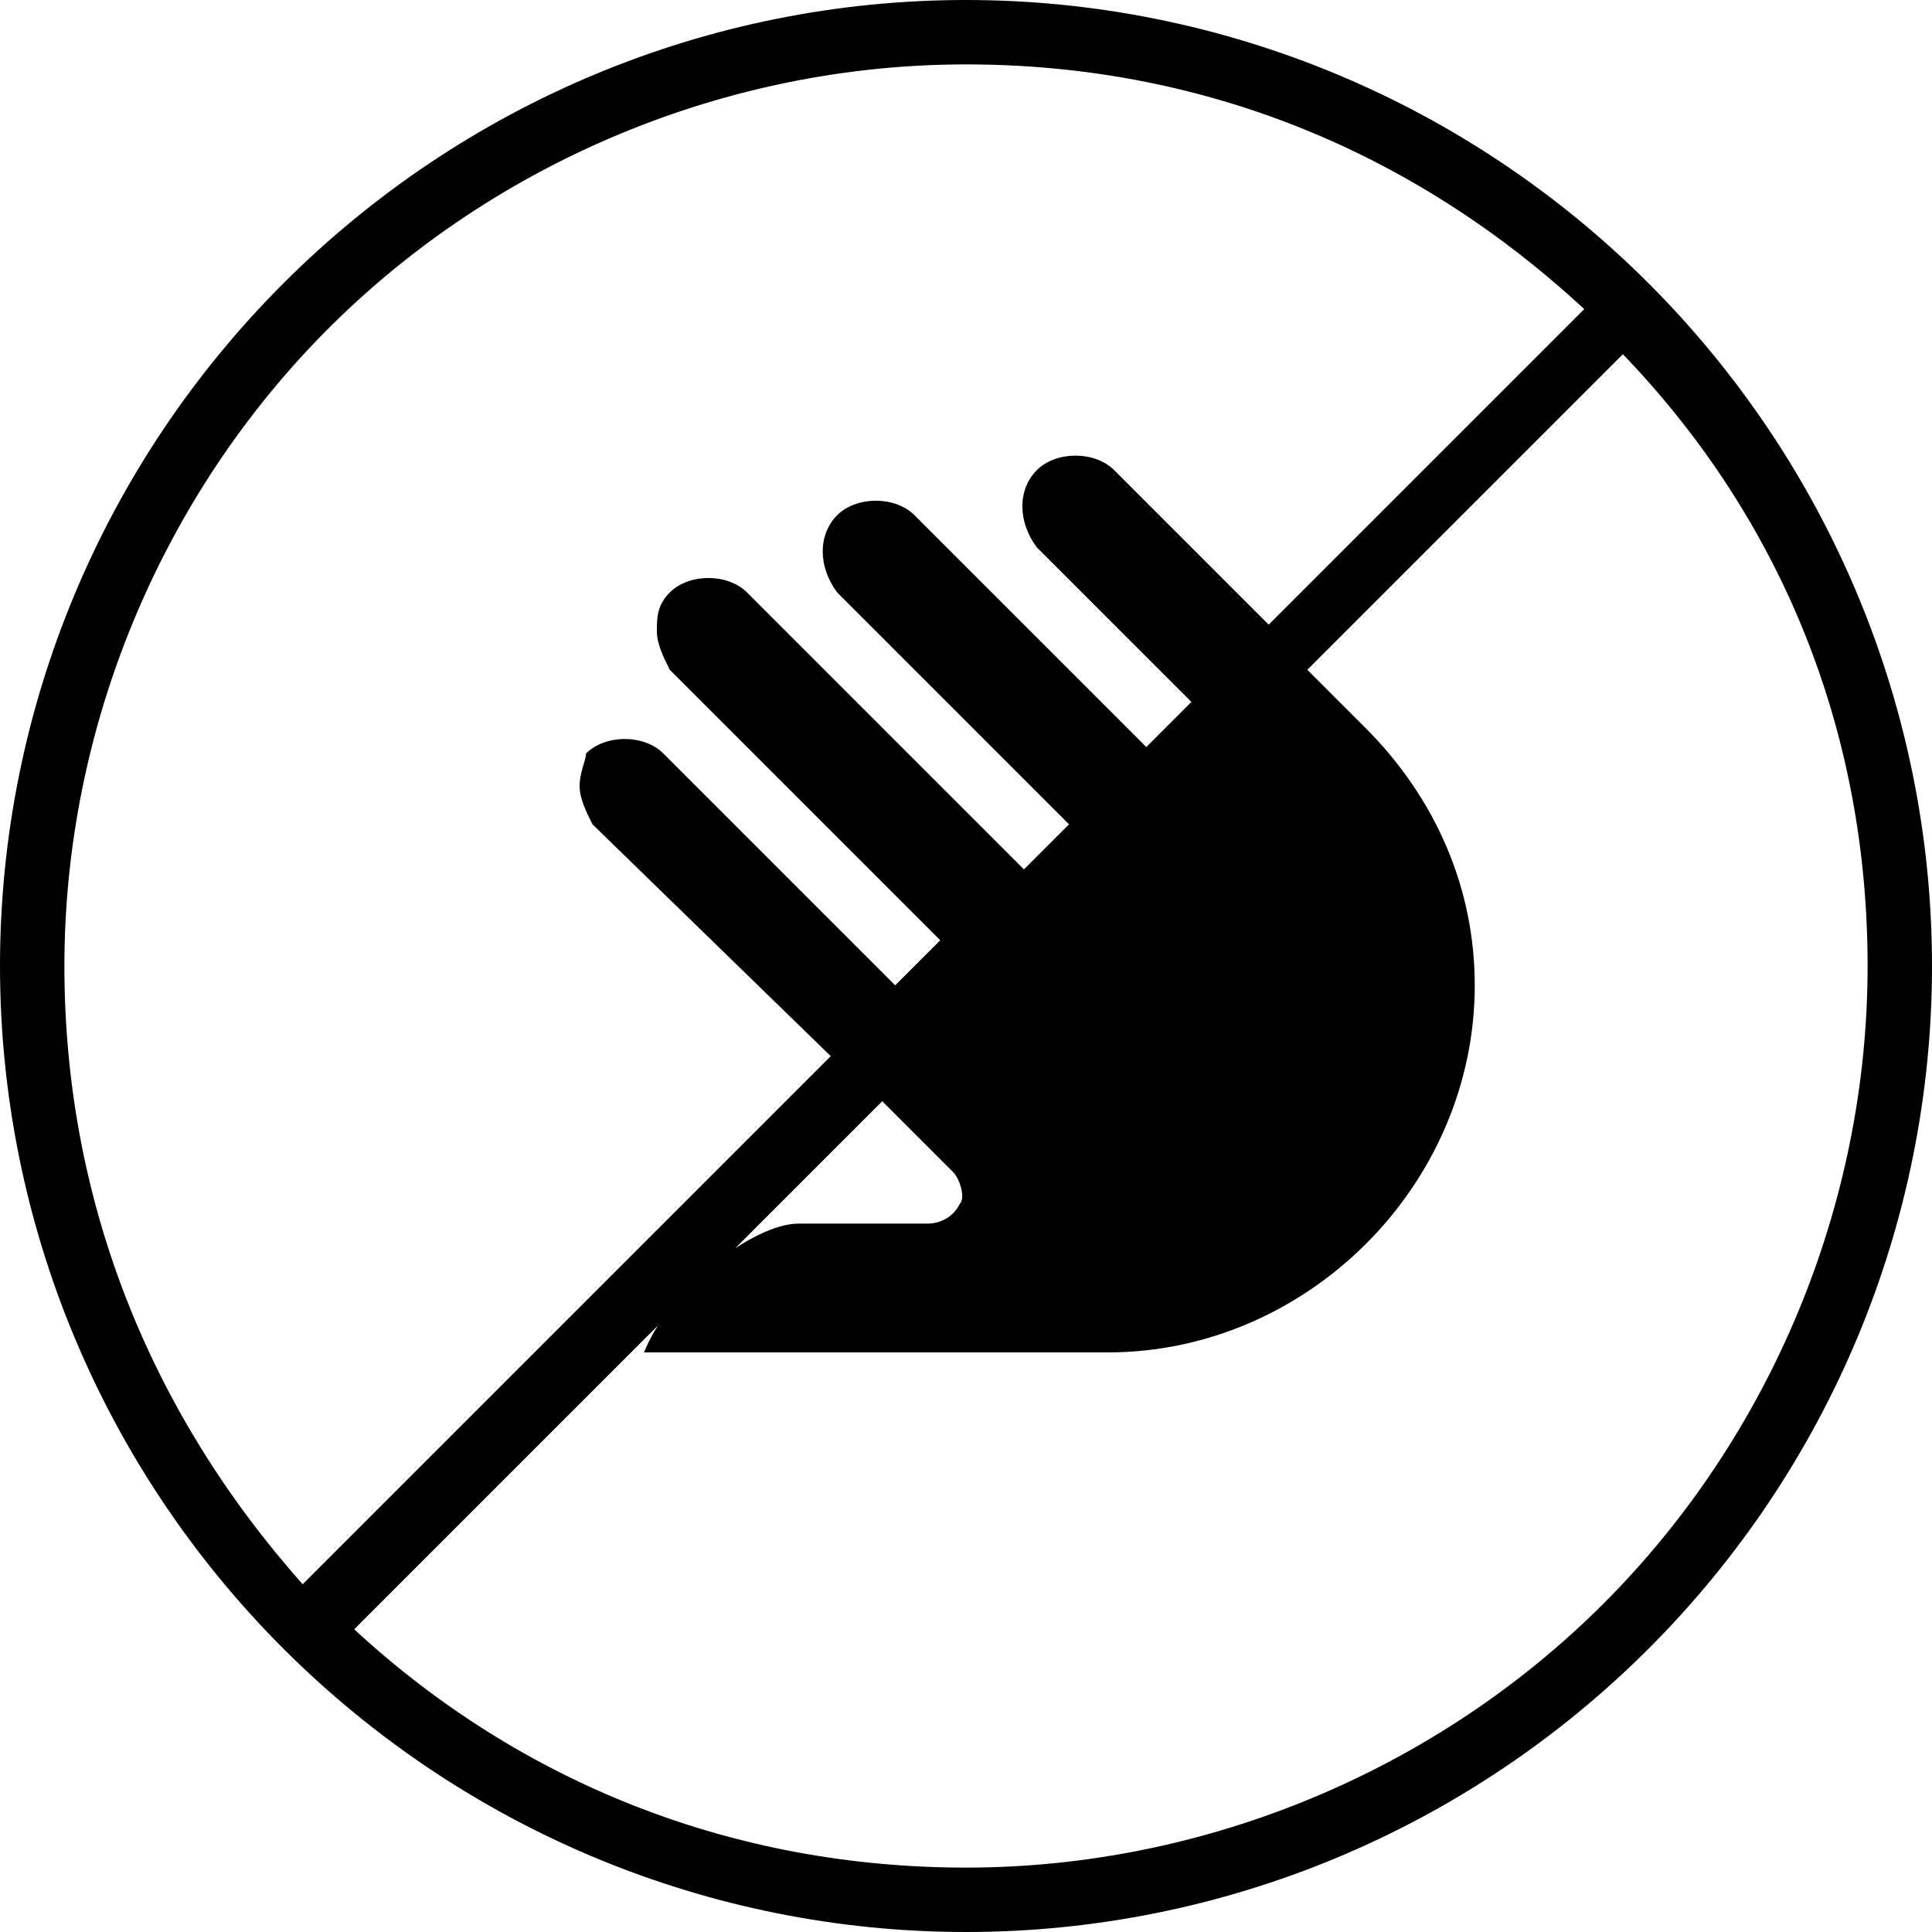 <?xml version="1.0" encoding="utf-8"?>
<!-- Generator: Adobe Illustrator 19.0.0, SVG Export Plug-In . SVG Version: 6.00 Build 0)  -->
<svg version="1.1" id="Layer_1" xmlns="http://www.w3.org/2000/svg" xmlns:xlink="http://www.w3.org/1999/xlink" x="0px" y="0px"
	 viewBox="0 0 30 30" style="enable-background:new 0 0 30 30;" xml:space="preserve">
<path d="M25.6,4.4C22.8,1.6,19,0,15,0S7.2,1.6,4.4,4.4S0,11,0,15s1.6,7.8,4.4,10.6S11,30,15,30s7.8-1.6,10.6-4.4S30,19,30,15
	S28.4,7.2,25.6,4.4z M1,15c0-3.7,1.5-7.3,4.1-9.9C7.7,2.5,11.3,1,15,1c3.6,0,6.9,1.3,9.6,3.8l-4.9,4.9l-2.4-2.4
	c-0.3-0.3-0.9-0.3-1.2,0c-0.3,0.3-0.3,0.8,0,1.2l2.4,2.4l-0.7,0.7l-3.6-3.6c-0.3-0.3-0.9-0.3-1.2,0c-0.3,0.3-0.3,0.8,0,1.2l3.6,3.6
	l-0.7,0.7l-4.3-4.3c-0.3-0.3-0.9-0.3-1.2,0c-0.2,0.2-0.2,0.4-0.2,0.6s0.1,0.4,0.2,0.6l0.6,0.6h0l3.6,3.6l-0.7,0.7l-3.6-3.6
	c-0.3-0.3-0.9-0.3-1.2,0C9.1,11.8,9,12,9,12.2s0.1,0.4,0.2,0.6l3.7,3.6l-8.2,8.2C2.3,21.9,1,18.6,1,15z M24.9,24.9
	C22.3,27.5,18.7,29,15,29c-3.6,0-6.9-1.3-9.5-3.7l8.2-8.2l1.1,1.1c0.1,0.1,0.2,0.4,0.1,0.5c-0.1,0.2-0.3,0.3-0.5,0.3h-2
	c-0.7,0-2,1-2.4,2h7.2c3.1,0,5.7-2.6,5.7-5.7c0-1.5-0.6-2.9-1.7-4l-0.9-0.9l4.9-4.9C27.7,8.1,29,11.4,29,15
	C29,18.7,27.5,22.3,24.9,24.9z"/>
</svg>
